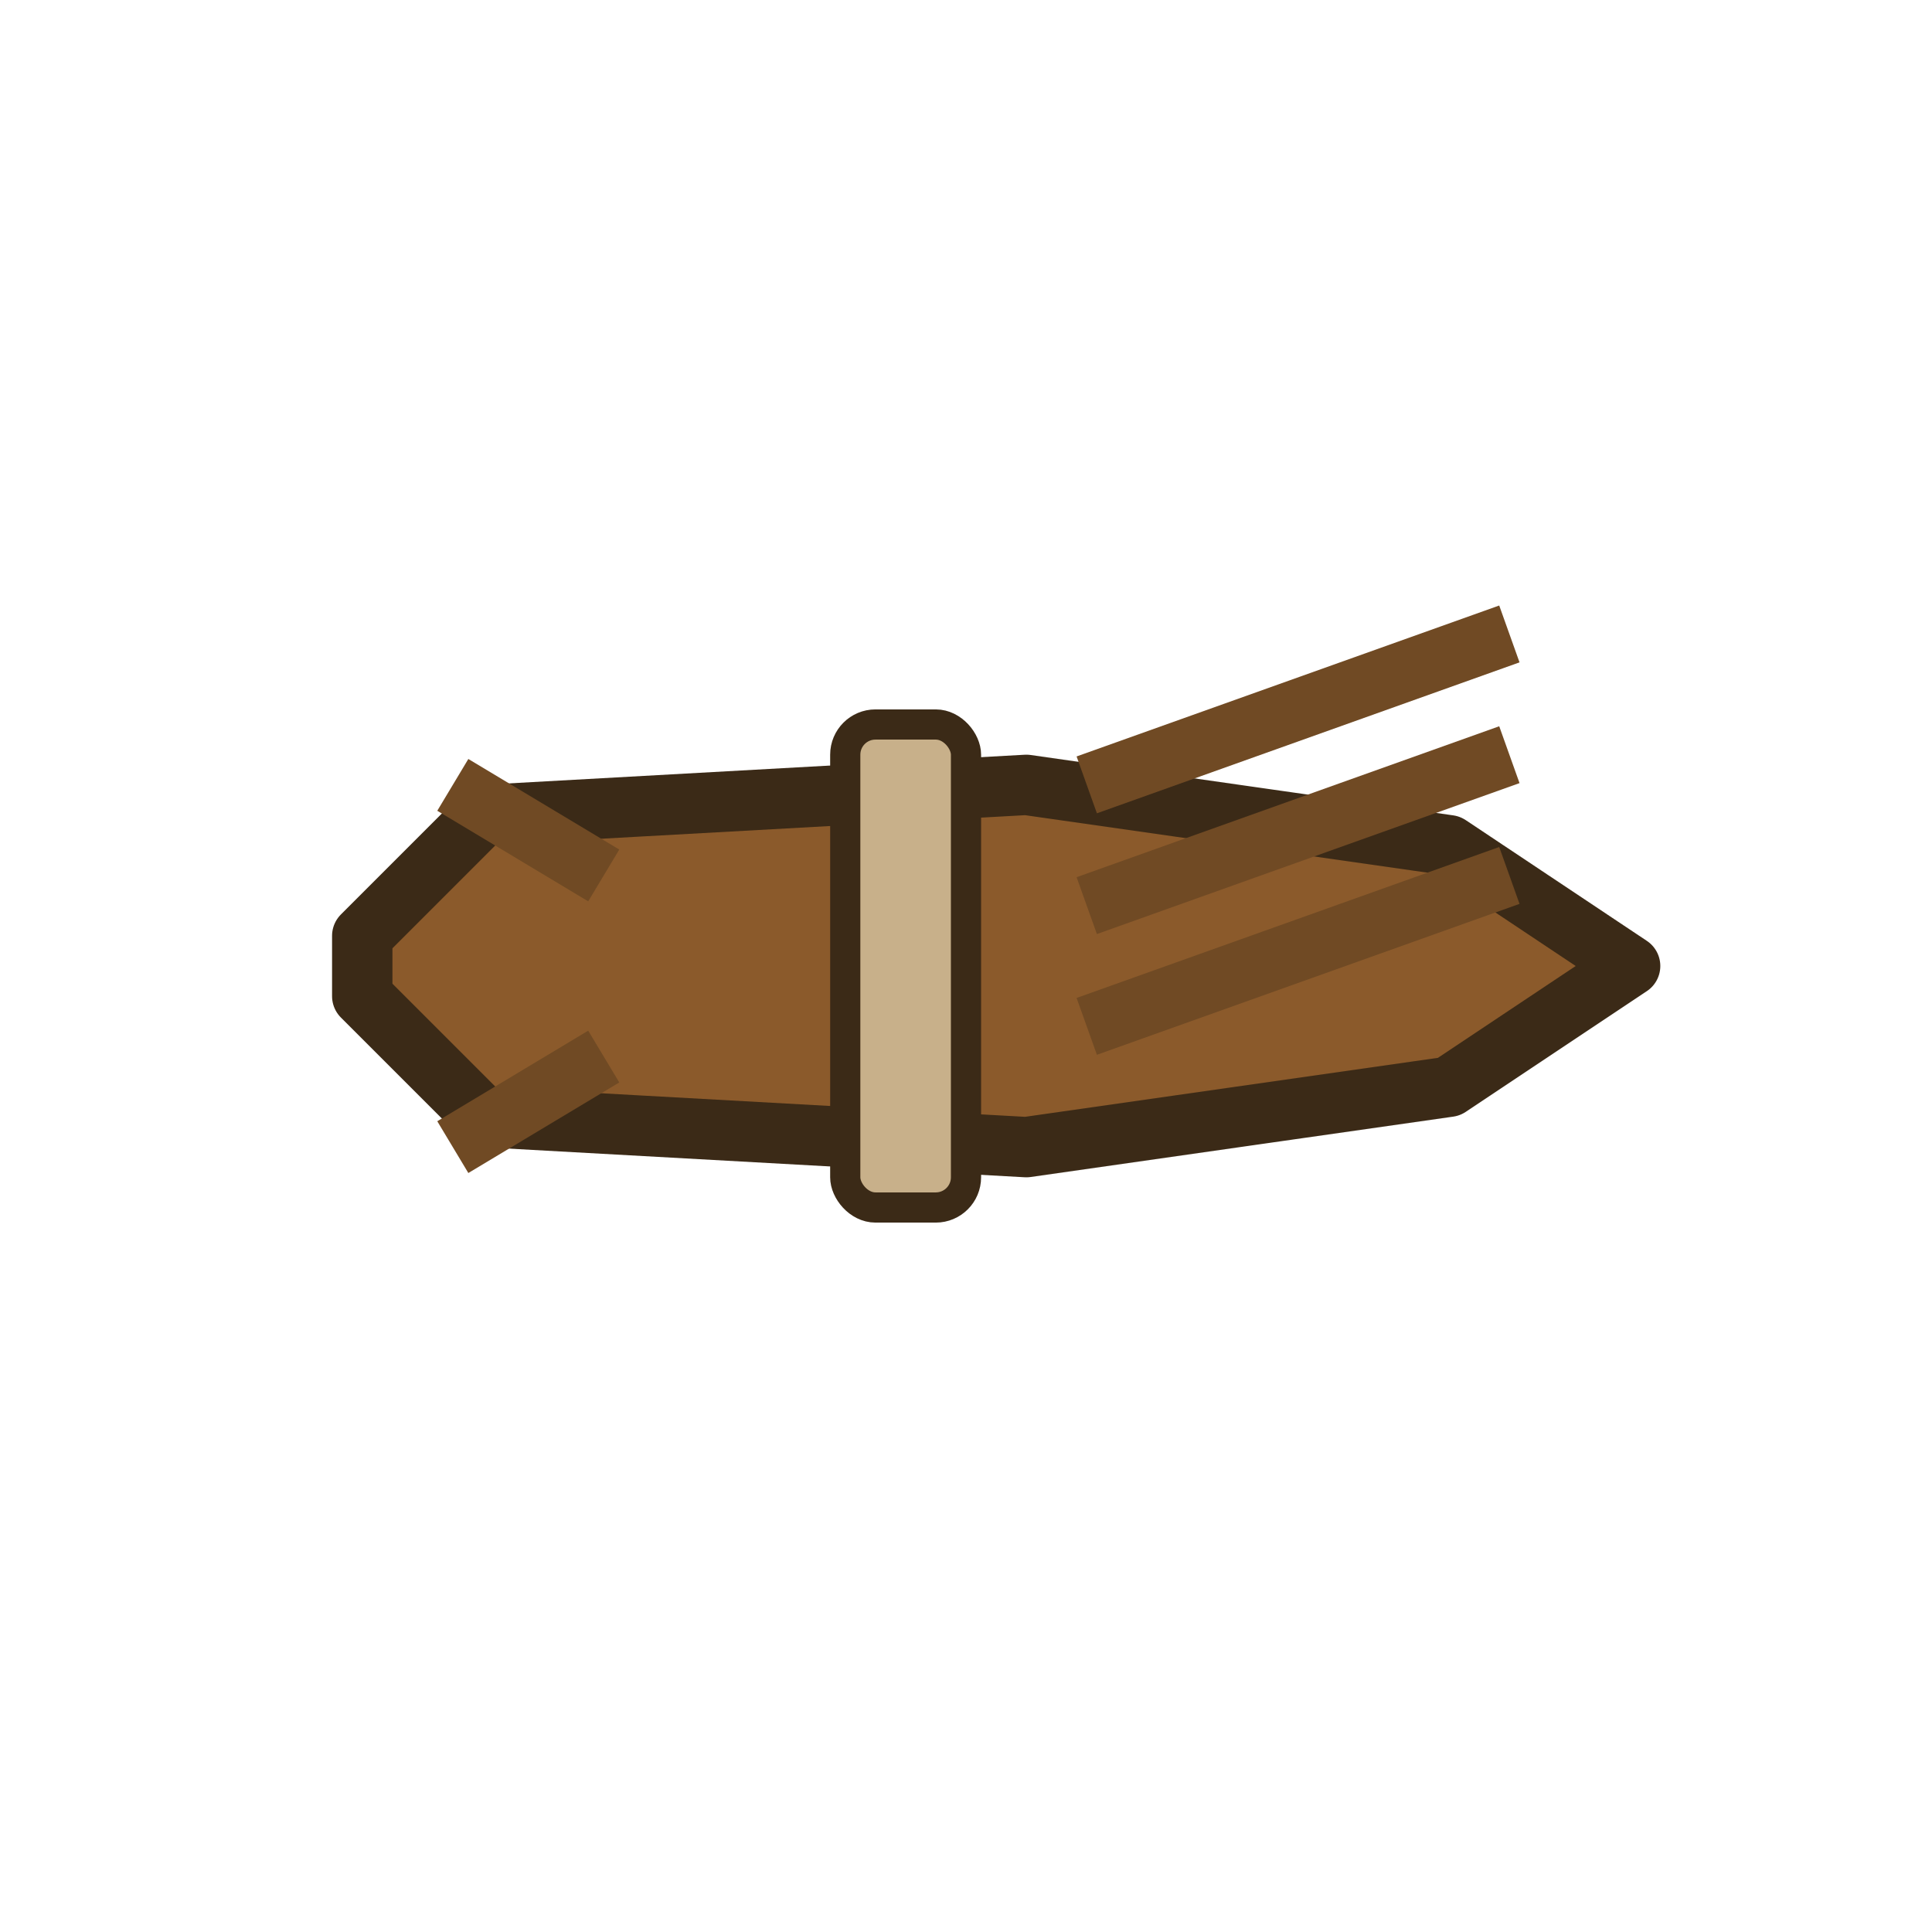 <svg xmlns="http://www.w3.org/2000/svg" viewBox="0 0 64 64">
  <!-- Bow ship top-down -->
  <polygon points="12,31 16,27 34,26 48,28 54,32 48,36 34,38 16,37 12,33" fill="#8b5a2b" stroke="#3b2a17" stroke-width="2" stroke-linejoin="round"/>
  <!-- Mast base -->
  <rect x="28" y="24" width="4" height="16" rx="1" fill="#c8b08a" stroke="#3b2a17" stroke-width="1"/>
  <!-- Arrows volley (stylized) -->
  <g stroke="#704a24" stroke-width="2">
    <line x1="36" y1="26" x2="50" y2="21"/>
    <line x1="36" y1="30" x2="50" y2="25"/>
    <line x1="36" y1="34" x2="50" y2="29"/>
  </g>
  <!-- Oars hint -->
  <g stroke="#704a24" stroke-width="2">
    <line x1="20" y1="29" x2="15" y2="26"/>
    <line x1="20" y1="35" x2="15" y2="38"/>
  </g>
</svg>
